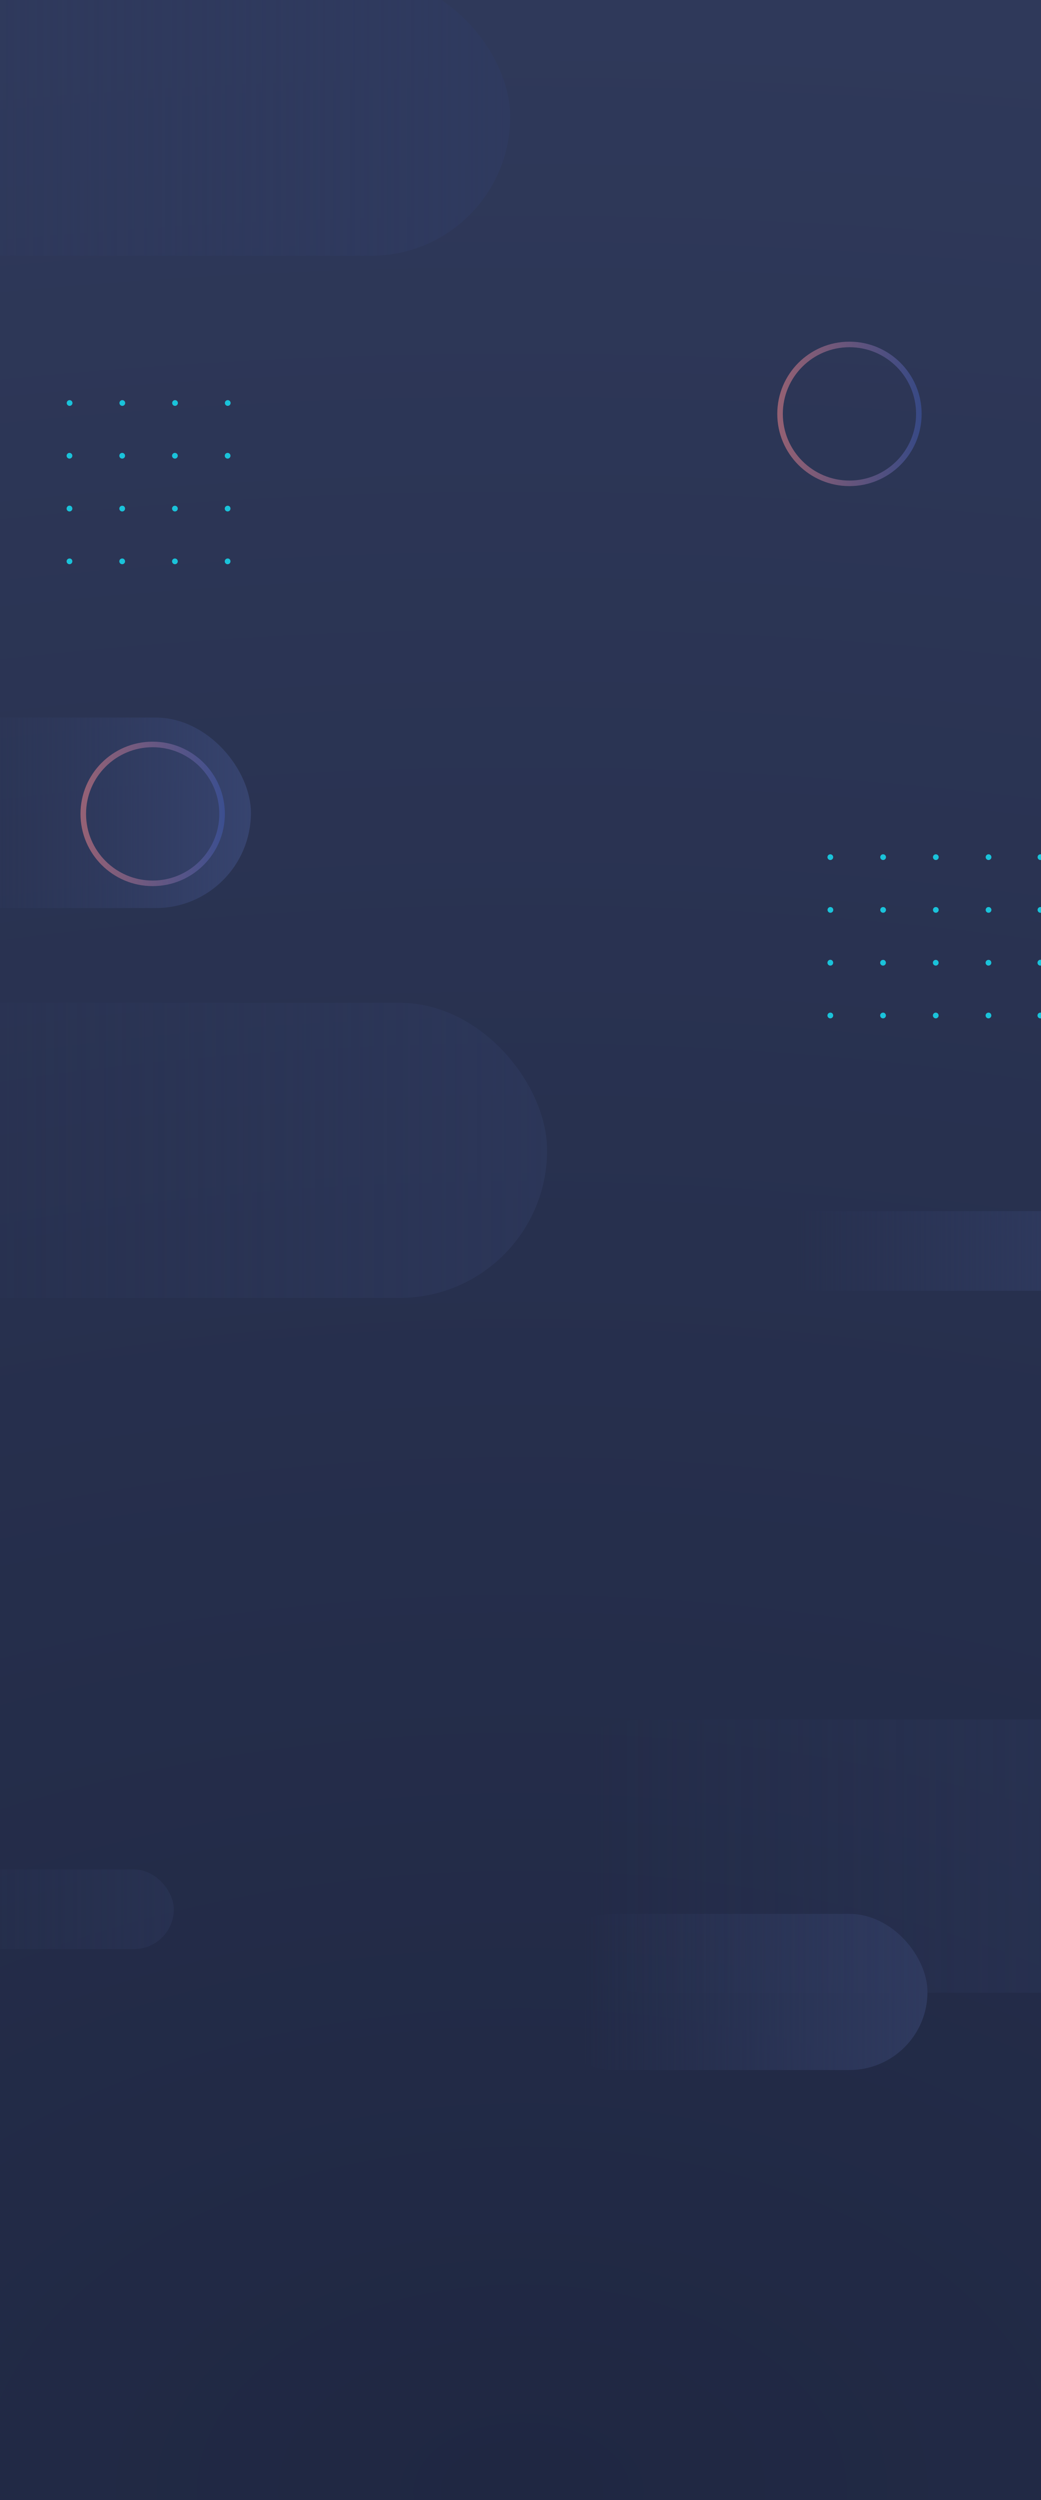 <svg width="375" height="900" fill="none" xmlns="http://www.w3.org/2000/svg"><path fill="url(#paint0_radial)" d="M0 0h375v900H0z"/><rect x="-167" y="-8" width="350.789" height="100.065" rx="50.032" fill="url(#paint1_linear)"/><rect x="-37.222" y="258.324" width="127.611" height="68.584" rx="34.292" fill="url(#paint2_linear)"/><rect x="193" y="689" width="141.103" height="56.216" rx="28.108" fill="url(#paint3_linear)"/><rect opacity=".4" x="-56" y="673" width="118.616" height="28.67" rx="14.335" fill="url(#paint4_linear)"/><rect x="272" y="436" width="118.616" height="28.67" rx="14.335" fill="url(#paint5_linear)"/><rect opacity=".4" x="184" y="619" width="238.919" height="98.378" rx="49.189" fill="url(#paint6_linear)"/><rect opacity=".6" x="-84" y="361" width="281.081" height="106.249" rx="53.124" fill="url(#paint7_linear)"/><circle opacity=".5" cx="306" cy="149" r="25" stroke="url(#paint8_linear)" stroke-width="2"/><circle opacity=".5" cx="55" cy="293" r="25" stroke="url(#paint9_linear)" stroke-width="2"/><g clip-path="url(#clip0)" fill="#1AC3DA"><path d="M25.029 146.111a1.03 1.03 0 100-2.058 1.03 1.03 0 000 2.058zm18.989 0a1.03 1.03 0 100-2.058 1.03 1.03 0 000 2.058zm18.989 0a1.03 1.03 0 100-2.058 1.03 1.03 0 000 2.058zm18.989 0a1.03 1.03 0 100-2.058 1.03 1.03 0 000 2.058zM25.029 165.1a1.028 1.028 0 100-2.057 1.028 1.028 0 000 2.057zm18.989 0a1.028 1.028 0 100-2.057 1.028 1.028 0 000 2.057zm18.989 0a1.028 1.028 0 100-2.057 1.028 1.028 0 000 2.057zm18.989 0a1.028 1.028 0 100-2.057 1.028 1.028 0 000 2.057zm-55.938 17.997c0 .588-.478 1.029-1.03 1.029A1.027 1.027 0 0124 183.097c0-.588.478-1.066 1.029-1.066.588 0 1.029.478 1.029 1.066zm18.989 0c0 .588-.478 1.029-1.03 1.029a1.027 1.027 0 01-1.028-1.029c0-.588.478-1.029 1.029-1.029.55-.037 1.029.441 1.029 1.029zm18.989 0c0 .588-.478 1.029-1.03 1.029a1.052 1.052 0 01-1.028-1.029c0-.588.478-1.029 1.029-1.029.55 0 1.029.441 1.029 1.029zm18.989 0c0 .588-.478 1.029-1.03 1.029a1.027 1.027 0 01-1.028-1.029c0-.588.478-1.029 1.029-1.029.588-.037 1.029.441 1.029 1.029zm-56.967 18.991c0 .588-.478 1.029-1.03 1.029A1.027 1.027 0 0124 202.088c0-.587.478-1.028 1.029-1.028.588-.037 1.029.441 1.029 1.028zm18.989 0c0 .588-.478 1.029-1.03 1.029a1.027 1.027 0 01-1.028-1.029c0-.587.478-1.028 1.029-1.028.55-.037 1.029.441 1.029 1.028zm18.989 0c0 .588-.478 1.029-1.03 1.029a1.052 1.052 0 01-1.028-1.029c0-.588.478-1.029 1.029-1.029.55 0 1.029.441 1.029 1.029zm18.989 0c0 .588-.478 1.029-1.03 1.029a1.027 1.027 0 01-1.028-1.029c0-.587.478-1.028 1.029-1.028.588-.037 1.029.441 1.029 1.028z"/></g><g clip-path="url(#clip1)" fill="#1AC3DA"><path d="M299.106 309.605a1.028 1.028 0 10.002-2.056 1.028 1.028 0 00-.002 2.056zm18.989 0a1.029 1.029 0 100-2.057 1.029 1.029 0 000 2.057zm18.989 0a1.029 1.029 0 100-2.057 1.029 1.029 0 000 2.057zm18.989 0a1.029 1.029 0 100-2.057 1.029 1.029 0 000 2.057zm-56.967 18.989a1.029 1.029 0 100-2.057 1.029 1.029 0 000 2.057zm18.989 0a1.029 1.029 0 100-2.057 1.029 1.029 0 000 2.057zm18.989 0a1.029 1.029 0 100-2.057 1.029 1.029 0 000 2.057zm18.989 0a1.029 1.029 0 100-2.057 1.029 1.029 0 000 2.057zm-55.938 17.997c0 .588-.477 1.029-1.029 1.029a1.027 1.027 0 01-1.028-1.029c0-.588.477-1.066 1.028-1.066.588 0 1.029.478 1.029 1.066zm18.989 0c0 .588-.477 1.029-1.029 1.029a1.027 1.027 0 01-1.028-1.029c0-.588.477-1.029 1.028-1.029.552-.037 1.029.441 1.029 1.029zm18.989 0c0 .588-.477 1.029-1.029 1.029a1.051 1.051 0 01-1.028-1.029c0-.588.477-1.029 1.028-1.029.552 0 1.029.441 1.029 1.029zm18.989 0a1.027 1.027 0 11-2.057 0c0-.588.477-1.029 1.028-1.029.588-.037 1.029.441 1.029 1.029zm-56.967 18.991c0 .588-.477 1.029-1.029 1.029a1.027 1.027 0 01-1.028-1.029c0-.588.477-1.029 1.028-1.029.588-.036 1.029.441 1.029 1.029zm18.989 0c0 .588-.477 1.029-1.029 1.029a1.027 1.027 0 01-1.028-1.029c0-.588.477-1.029 1.028-1.029.552-.036 1.029.441 1.029 1.029zm18.989 0c0 .588-.477 1.029-1.029 1.029a1.051 1.051 0 01-1.028-1.029c0-.588.477-1.029 1.028-1.029.552 0 1.029.441 1.029 1.029zm18.989 0a1.027 1.027 0 11-2.057 0c0-.588.477-1.029 1.028-1.029.588-.036 1.029.441 1.029 1.029z"/></g><g clip-path="url(#clip2)" fill="#1AC3DA"><path d="M374.769 309.605a1.03 1.03 0 100-2.059 1.03 1.03 0 000 2.059zm0 18.989a1.03 1.03 0 100-2.059 1.03 1.03 0 000 2.059zm1.029 17.997c0 .588-.478 1.029-1.029 1.029a1.027 1.027 0 01-1.029-1.029c0-.588.478-1.066 1.029-1.066.588 0 1.029.478 1.029 1.066zm0 18.991c0 .588-.478 1.029-1.029 1.029a1.027 1.027 0 01-1.029-1.029c0-.588.478-1.029 1.029-1.029.588-.036 1.029.441 1.029 1.029z"/></g><defs><linearGradient id="paint1_linear" x1="183.79" y1="41.645" x2="-125.824" y2="41.645" gradientUnits="userSpaceOnUse"><stop stop-color="#2F3A5F"/><stop offset="1" stop-color="#2F3A5F" stop-opacity="0"/></linearGradient><linearGradient id="paint2_linear" x1="90.39" y1="292.35" x2="-22.242" y2="292.35" gradientUnits="userSpaceOnUse"><stop stop-color="#37446F"/><stop offset="1" stop-color="#2F3A5F" stop-opacity="0"/></linearGradient><linearGradient id="paint3_linear" x1="334.103" y1="716.89" x2="209.563" y2="716.89" gradientUnits="userSpaceOnUse"><stop stop-color="#2F3A5F"/><stop offset="1" stop-color="#2F3A5F" stop-opacity="0"/></linearGradient><linearGradient id="paint4_linear" x1="62.617" y1="687.224" x2="-42.077" y2="687.224" gradientUnits="userSpaceOnUse"><stop stop-color="#2F3A5F"/><stop offset="1" stop-color="#2F3A5F" stop-opacity="0"/></linearGradient><linearGradient id="paint5_linear" x1="390.617" y1="450.224" x2="285.923" y2="450.224" gradientUnits="userSpaceOnUse"><stop stop-color="#2F3A5F"/><stop offset="1" stop-color="#2F3A5F" stop-opacity="0"/></linearGradient><linearGradient id="paint6_linear" x1="422.92" y1="667.808" x2="212.045" y2="667.808" gradientUnits="userSpaceOnUse"><stop stop-color="#2F3A5F"/><stop offset="1" stop-color="#2F3A5F" stop-opacity="0"/></linearGradient><linearGradient id="paint7_linear" x1="197.082" y1="413.712" x2="-51.006" y2="413.712" gradientUnits="userSpaceOnUse"><stop stop-color="#2F3A5F"/><stop offset="1" stop-color="#2F3A5F" stop-opacity="0"/></linearGradient><linearGradient id="paint8_linear" x1="279.635" y1="149.534" x2="332.215" y2="149.337" gradientUnits="userSpaceOnUse"><stop stop-color="#FF8C8F"/><stop offset="1" stop-color="#425CB4"/></linearGradient><linearGradient id="paint9_linear" x1="28.635" y1="293.534" x2="81.215" y2="293.337" gradientUnits="userSpaceOnUse"><stop stop-color="#FF8C8F"/><stop offset="1" stop-color="#425CB4"/></linearGradient><clipPath id="clip0"><path fill="#fff" transform="translate(24 144.053)" d="M0 0h59.26v59.26H0z"/></clipPath><clipPath id="clip1"><path fill="#fff" transform="translate(298.078 307.548)" d="M0 0h59.26v59.26H0z"/></clipPath><clipPath id="clip2"><path fill="#fff" transform="translate(373.74 307.547)" d="M0 0h59.26v59.26H0z"/></clipPath><radialGradient id="paint0_radial" cx="0" cy="0" r="1" gradientUnits="userSpaceOnUse" gradientTransform="matrix(0 -900 1403.11 0 188 900)"><stop stop-color="#1F2742"/><stop offset="1" stop-color="#2F395A"/></radialGradient></defs></svg>